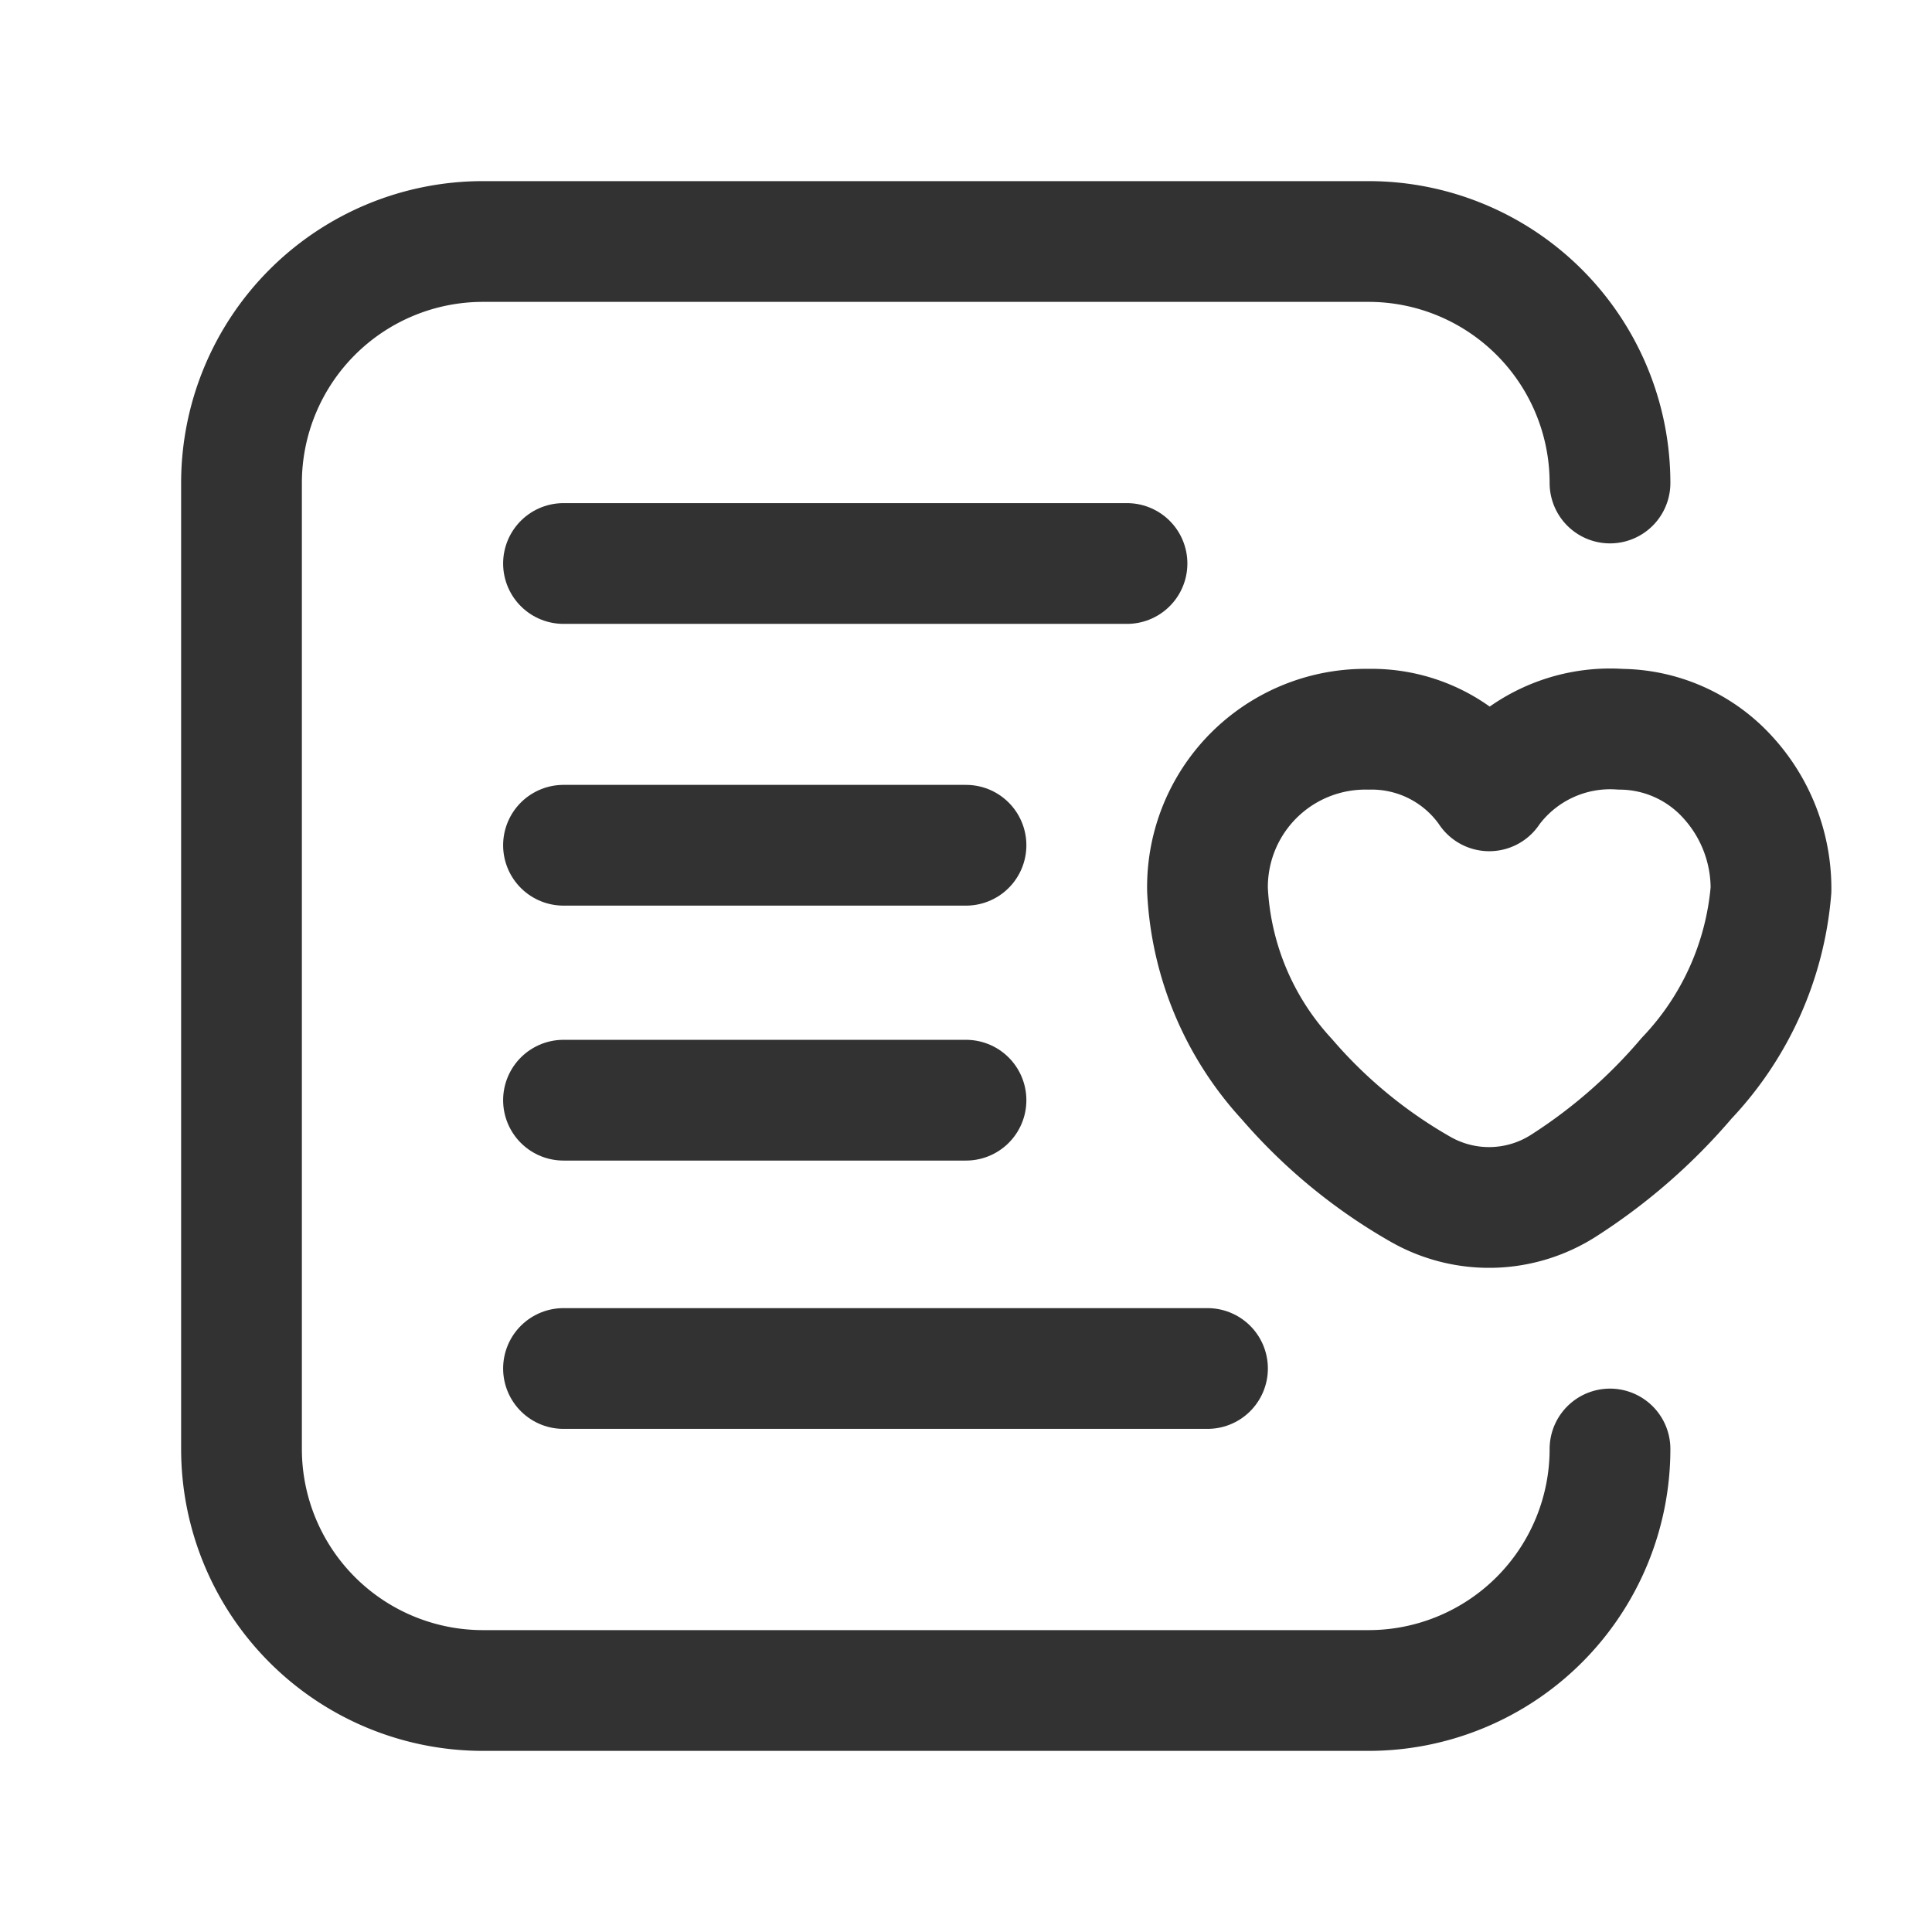 <svg id="Layer_3" data-name="Layer 3" xmlns="http://www.w3.org/2000/svg" viewBox="0 0 24 24"><path d="M20,18a3,3,0,0,1-3,3H6a3,3,0,0,1-3-3V6A3,3,0,0,1,6,3H17a3,3,0,0,1,3,3" fill="none" stroke="#323232" stroke-linecap="round" stroke-linejoin="round" stroke-width="1.5"/><path id="Health-Icon" d="M15,11.054a3.734,3.734,0,0,0,.986,2.352,6.317,6.317,0,0,0,1.675,1.376,1.717,1.717,0,0,0,1.76-.052,6.857,6.857,0,0,0,1.532-1.337A3.854,3.854,0,0,0,22,11.054a2.047,2.047,0,0,0-.545-1.407,1.816,1.816,0,0,0-1.323-.588,1.853,1.853,0,0,0-1.62.747l-.012.018-.012-.018a1.778,1.778,0,0,0-1.494-.747A1.961,1.961,0,0,0,15,11.054Z" fill="none" stroke="#323232" stroke-linecap="round" stroke-linejoin="round" stroke-width="1.5" fill-rule="evenodd"/><path d="M7,7h7" fill="none" stroke="#323232" stroke-linecap="round" stroke-linejoin="round" stroke-width="1.5"/><path d="M7,10.5h5" fill="none" stroke="#323232" stroke-linecap="round" stroke-linejoin="round" stroke-width="1.5"/><path d="M7,13.667h5" fill="none" stroke="#323232" stroke-linecap="round" stroke-linejoin="round" stroke-width="1.5"/><path d="M7,17h8" fill="none" stroke="#323232" stroke-linecap="round" stroke-linejoin="round" stroke-width="1.5"/><rect width="24" height="24" fill="none"/></svg>